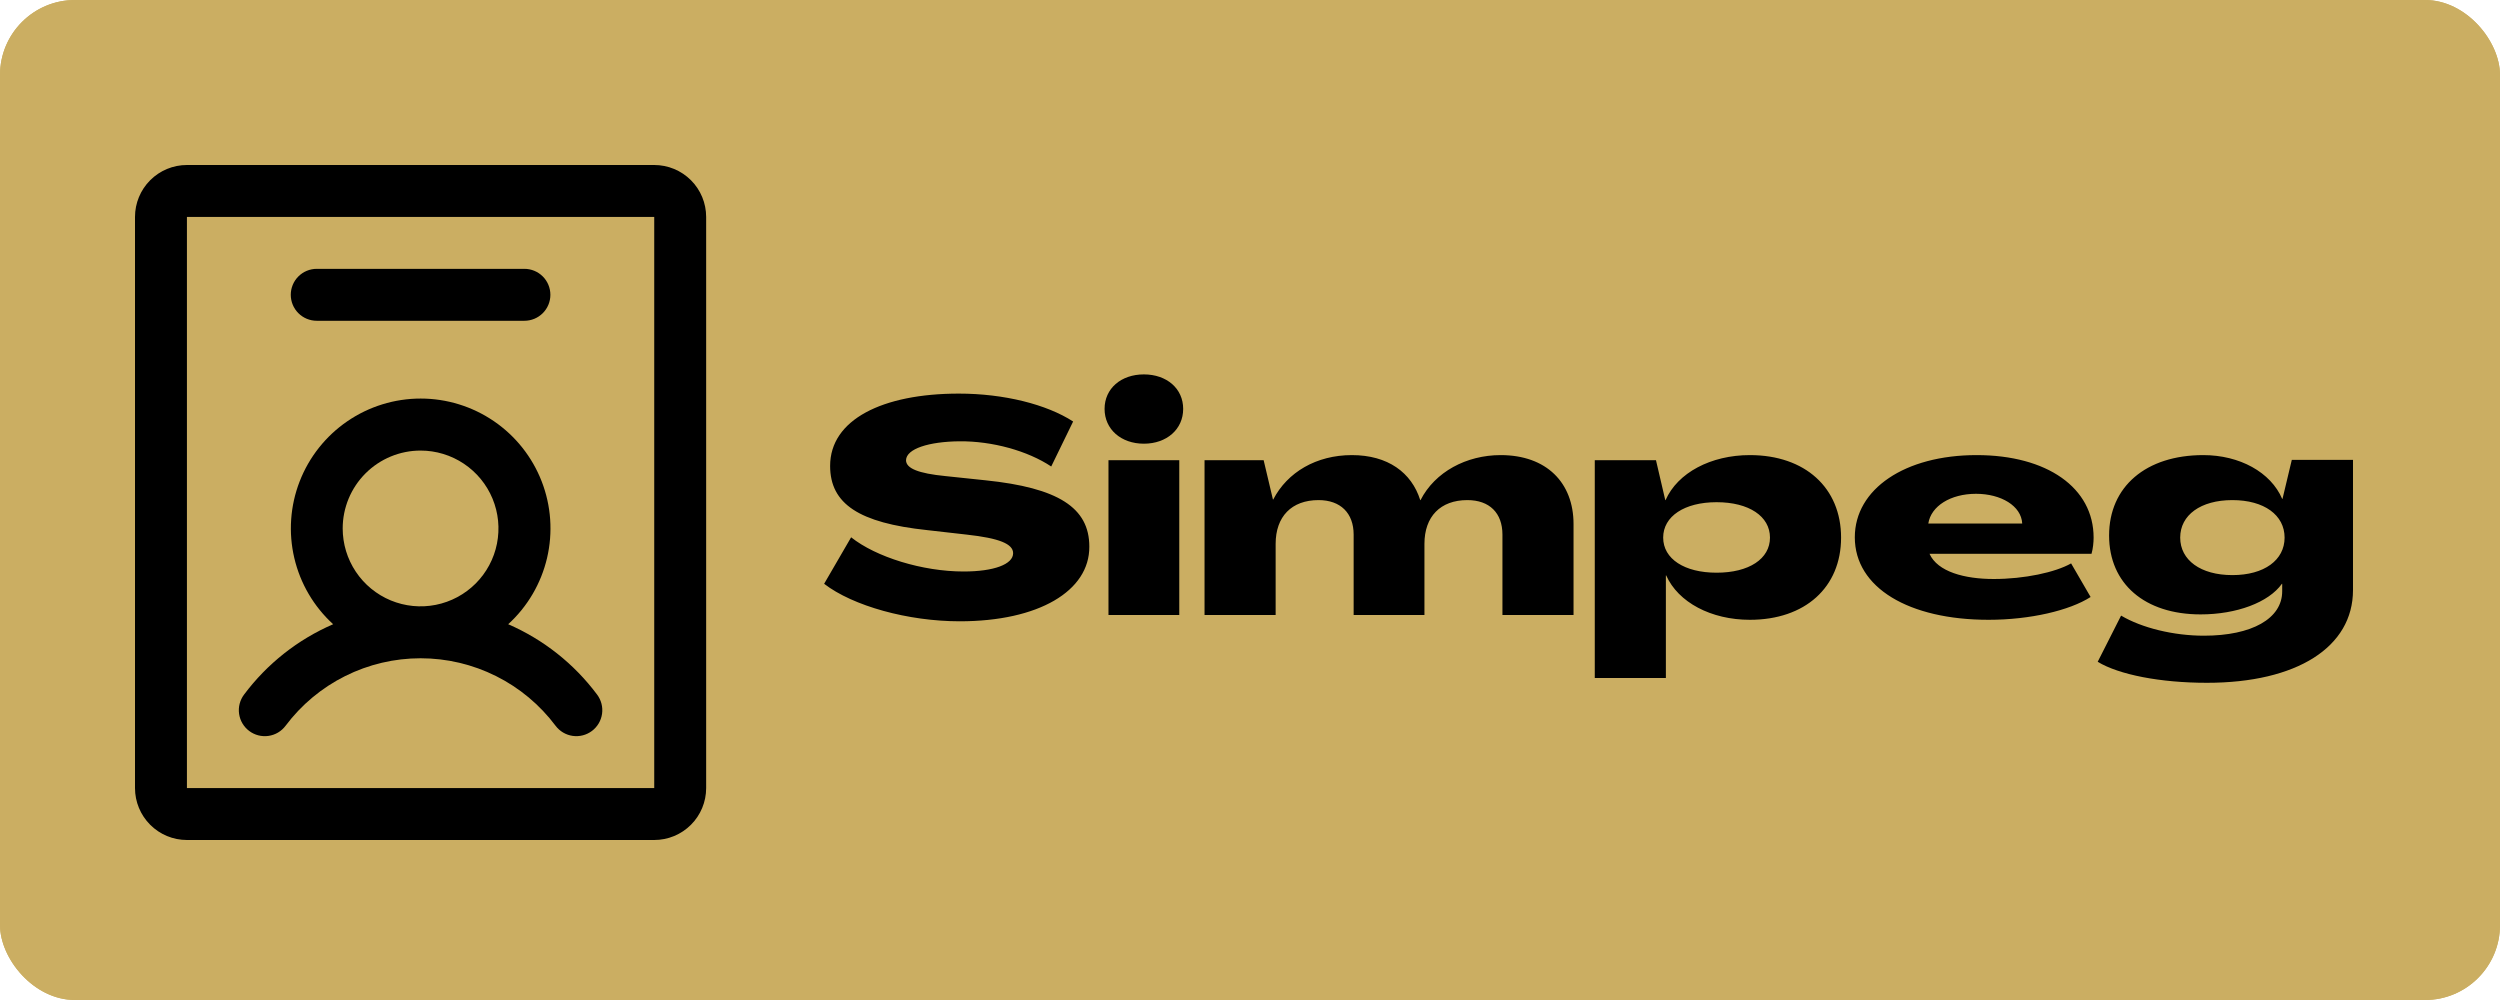 <svg width="500" height="200" viewBox="0 0 500 200" fill="none" xmlns="http://www.w3.org/2000/svg">
<rect width="500" height="200" rx="15" fill="#CBAE62"/>
<rect width="500" height="200" rx="15" fill="#CBAE62"/>
<path d="M191.945 124.26C181.625 124.26 170.585 121.2 164.825 116.76L170.225 107.46C175.205 111.42 184.505 114.3 192.725 114.3C198.785 114.3 202.625 112.86 202.625 110.64C202.625 108.78 199.865 107.64 193.325 106.92L185.405 106.02C171.845 104.58 166.025 100.8 166.025 93.18C166.025 83.94 176.465 78.72 191.765 78.72C200.825 78.72 209.345 80.88 214.625 84.3L210.245 93.3C205.565 90.18 198.485 88.2 191.885 88.26C185.765 88.32 181.265 89.76 181.205 92.04C181.205 93.66 183.605 94.68 189.125 95.22L197.105 96.06C211.625 97.56 217.865 101.52 217.865 109.32C217.925 118.2 207.725 124.26 191.945 124.26ZM228.775 88.74C224.215 88.74 220.915 85.86 220.915 81.78C220.915 77.7 224.215 74.88 228.775 74.88C233.335 74.88 236.635 77.7 236.635 81.78C236.635 85.86 233.335 88.74 228.775 88.74ZM221.695 123V92.04H235.855V123H221.695ZM240.908 123V92.04H252.728L254.588 99.9H254.648C257.468 94.44 263.288 91.02 270.368 91.02C277.568 91.02 282.308 94.5 284.048 100.02H284.108C286.988 94.38 293.288 91.02 300.128 91.02C309.308 91.02 314.708 96.54 314.708 104.82V123H300.488V106.92C300.488 102.6 297.908 100.02 293.468 100.02C288.068 100.02 284.888 103.32 284.888 108.78V123H270.728V106.92C270.728 102.6 268.088 100.02 263.708 100.02C258.308 100.02 255.128 103.32 255.128 108.78V123H240.908ZM318.955 135.6V92.04H331.195L333.055 100.02H333.115C335.515 94.56 342.175 91.02 349.975 91.02C361.015 91.02 368.215 97.56 368.215 107.52C368.215 117.48 361.015 123.96 349.975 123.96C342.235 123.96 335.635 120.48 333.235 115.08H333.175V135.6H318.955ZM343.315 114.54C349.795 114.54 353.995 111.78 353.995 107.52C353.995 103.26 349.795 100.44 343.315 100.44C336.895 100.44 332.635 103.26 332.635 107.52C332.635 111.78 336.895 114.54 343.315 114.54ZM397.722 123.96C381.762 123.96 370.962 117.54 370.962 107.46C370.962 97.8 380.982 91.02 395.322 91.02C409.422 91.02 418.722 97.56 418.722 107.52C418.722 108.42 418.602 109.74 418.302 110.76H385.902C387.522 114.36 392.922 115.8 398.742 115.8C404.862 115.8 411.042 114.48 414.222 112.68L418.122 119.4C413.922 122.1 406.002 123.96 397.722 123.96ZM385.662 104.7H404.442C404.262 101.16 400.182 98.76 395.202 98.76C390.102 98.76 386.202 101.22 385.662 104.7ZM441.379 136.56C432.079 136.56 423.799 134.94 419.539 132.36L424.219 123.12C428.359 125.58 434.719 127.14 440.779 127.14C450.379 127.14 456.439 123.72 456.439 118.26V116.76H456.379C453.739 120.48 447.319 122.88 440.119 122.88C428.959 122.88 421.819 116.76 421.819 107.1C421.819 97.32 429.199 91.02 440.659 91.02C447.919 91.02 454.159 94.44 456.439 99.78H456.499L458.359 91.98H470.599V118.02C470.599 129.42 459.379 136.56 441.379 136.56ZM446.479 115.02C452.839 115.02 456.919 112.02 456.919 107.52C456.919 103.02 452.839 100.02 446.479 100.02C440.119 100.02 436.039 103.02 436.039 107.52C436.039 112.02 440.119 115.02 446.479 115.02Z" fill="black"/>
<path d="M49.84 146.192C50.385 146.602 51.007 146.901 51.668 147.071C52.329 147.241 53.017 147.278 53.693 147.182C54.369 147.085 55.019 146.857 55.606 146.509C56.193 146.161 56.706 145.7 57.115 145.154C60.259 140.962 64.336 137.56 69.022 135.217C73.708 132.874 78.876 131.654 84.115 131.654C89.355 131.654 94.522 132.874 99.209 135.217C103.895 137.56 107.972 140.962 111.115 145.154C111.525 145.699 112.037 146.159 112.624 146.506C113.211 146.854 113.86 147.082 114.535 147.179C115.21 147.275 115.897 147.238 116.558 147.068C117.218 146.899 117.839 146.601 118.385 146.192C118.93 145.783 119.39 145.271 119.737 144.684C120.084 144.097 120.313 143.448 120.409 142.773C120.506 142.098 120.468 141.41 120.299 140.75C120.13 140.089 119.832 139.469 119.423 138.923C114.825 132.759 108.694 127.906 101.639 124.845C105.506 121.316 108.214 116.699 109.41 111.602C110.606 106.506 110.233 101.166 108.34 96.285C106.447 91.404 103.122 87.21 98.803 84.252C94.483 81.294 89.37 79.711 84.135 79.711C78.9 79.711 73.787 81.294 69.467 84.252C65.147 87.21 61.823 91.404 59.93 96.285C58.037 101.166 57.664 106.506 58.86 111.602C60.055 116.699 62.764 121.316 66.63 124.845C59.561 127.9 53.416 132.754 48.808 138.923C47.981 140.024 47.625 141.408 47.818 142.771C48.012 144.135 48.739 145.365 49.84 146.192ZM84.115 90.115C87.196 90.115 90.208 91.029 92.769 92.741C95.331 94.452 97.328 96.885 98.507 99.731C99.686 102.578 99.994 105.71 99.393 108.731C98.792 111.753 97.308 114.528 95.13 116.707C92.951 118.885 90.176 120.369 87.154 120.97C84.133 121.571 81.001 121.262 78.154 120.084C75.308 118.905 72.875 116.908 71.164 114.346C69.452 111.785 68.538 108.773 68.538 105.692C68.538 101.561 70.18 97.599 73.101 94.678C76.022 91.757 79.984 90.115 84.115 90.115ZM130.846 33H37.385C34.63 33 31.989 34.094 30.042 36.042C28.094 37.989 27 40.63 27 43.385V157.615C27 160.37 28.094 163.011 30.042 164.958C31.989 166.906 34.63 168 37.385 168H130.846C133.6 168 136.242 166.906 138.189 164.958C140.137 163.011 141.231 160.37 141.231 157.615V43.385C141.231 40.63 140.137 37.989 138.189 36.042C136.242 34.094 133.6 33 130.846 33ZM130.846 157.615H37.385V43.385H130.846V157.615ZM58.154 58.962C58.154 57.584 58.701 56.264 59.675 55.29C60.648 54.316 61.969 53.769 63.346 53.769H104.885C106.262 53.769 107.582 54.316 108.556 55.29C109.53 56.264 110.077 57.584 110.077 58.962C110.077 60.339 109.53 61.659 108.556 62.633C107.582 63.607 106.262 64.154 104.885 64.154H63.346C61.969 64.154 60.648 63.607 59.675 62.633C58.701 61.659 58.154 60.339 58.154 58.962Z" fill="black"/>
</svg>
